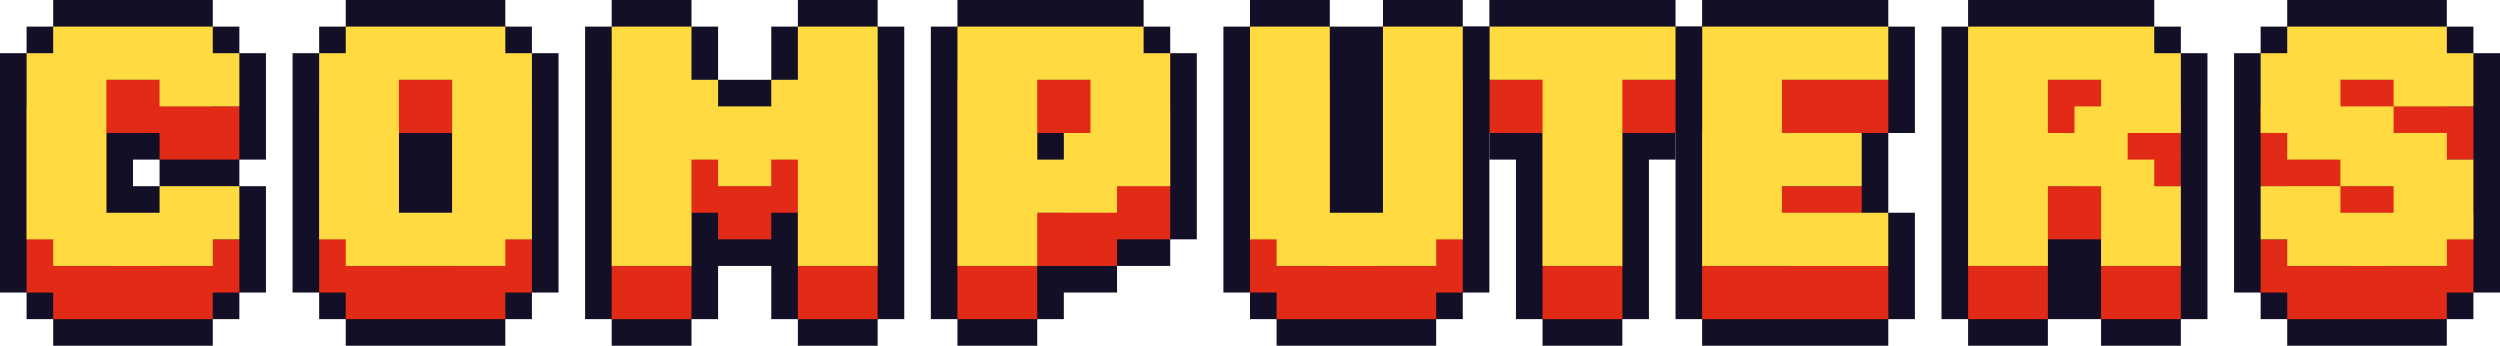 <?xml version="1.0" encoding="utf-8"?>
<!-- Generator: Adobe Illustrator 27.0.0, SVG Export Plug-In . SVG Version: 6.00 Build 0)  -->
<svg version="1.1" id="Layer_1" xmlns="http://www.w3.org/2000/svg" xmlns:xlink="http://www.w3.org/1999/xlink" x="0px" y="0px"
	 viewBox="0 0 3839 530.93" style="enable-background:new 0 0 3839 530.93;" xml:space="preserve">
<style type="text/css">
	.st0{fill:#FFFFFF;}
	.st1{fill:#120F26;}
	.st2{fill:#E22B17;}
	.st3{fill:#FFDA40;}
</style>
<g>
	<g>
		<path class="st1" d="M40.84,490.09h40.84v40.84h245.04v-40.84h40.84v-40.84h40.84v-81.68v-81.68h-40.84v-40.84h40.84v-81.68V81.68
			h-40.84V40.84h-40.84V0H81.68v40.84H40.84v40.84H0v81.68v204.2v81.68h40.84V490.09z M245.04,285.88H204.2v-40.84h40.84V285.88z"/>
		<polygon class="st2" points="367.56,245.04 367.56,163.36 326.72,163.36 326.72,122.52 81.68,122.52 81.68,163.36 40.84,163.36 
			40.84,449.24 81.68,449.24 81.68,490.09 326.72,490.09 326.72,449.24 367.56,449.24 367.56,367.56 245.04,367.56 245.04,408.4 
			163.36,408.4 163.36,204.2 245.04,204.2 245.04,245.04 		"/>
		<polygon class="st3" points="367.56,163.36 367.56,81.68 326.72,81.68 326.72,40.84 81.68,40.84 81.68,81.68 40.84,81.68 
			40.84,367.56 81.68,367.56 81.68,408.4 326.72,408.4 326.72,367.56 367.56,367.56 367.56,285.88 245.04,285.88 245.04,326.72 
			163.36,326.72 163.36,122.52 245.04,122.52 245.04,163.36 		"/>
	</g>
	<g>
		<polygon class="st1" points="2613.79,530.93 2695.47,530.93 2736.31,530.93 2899.67,530.93 2899.67,490.09 2940.51,490.09 
			2940.51,408.4 2940.51,326.72 2899.67,326.72 2899.67,285.88 2899.67,245.04 2899.67,204.2 2940.51,204.2 2940.51,122.52 
			2940.51,40.84 2899.67,40.84 2899.67,0 2736.31,0 2695.47,0 2613.79,0 2613.79,40.84 2572.95,40.84 2572.95,122.52 2572.95,408.4 
			2572.95,490.09 2613.79,490.09 		"/>
		<polygon class="st2" points="2899.67,204.2 2899.67,122.52 2736.31,122.52 2695.47,122.52 2613.79,122.52 2613.79,490.09 
			2695.47,490.09 2736.31,490.09 2899.67,490.09 2899.67,408.4 2736.31,408.4 2736.31,367.56 2858.83,367.56 2858.83,285.88 
			2736.31,285.88 2736.31,204.2 		"/>
		<polygon class="st3" points="2899.67,122.52 2899.67,40.84 2736.31,40.84 2695.47,40.84 2613.79,40.84 2613.79,408.4 
			2695.47,408.4 2736.31,408.4 2899.67,408.4 2899.67,326.72 2736.31,326.72 2736.31,285.88 2858.83,285.88 2858.83,204.2 
			2736.31,204.2 2736.31,122.52 		"/>
	</g>
	<g>
		<polygon class="st1" points="939.33,530.93 1061.85,530.93 1061.85,490.09 1102.69,490.09 1102.69,408.4 1184.37,408.4 
			1184.37,490.09 1225.21,490.09 1225.21,530.93 1347.73,530.93 1347.73,490.09 1388.57,490.09 1388.57,408.4 1388.57,122.52 
			1388.57,40.84 1347.73,40.84 1347.73,0 1225.21,0 1225.21,40.84 1184.37,40.84 1184.37,81.68 1184.37,122.52 1143.53,122.52 
			1102.69,122.52 1102.69,81.68 1102.69,40.84 1061.85,40.84 1061.85,0 939.33,0 939.33,40.84 898.49,40.84 898.49,122.52 
			898.49,408.4 898.49,490.09 939.33,490.09 		"/>
		<polygon class="st2" points="1225.21,122.52 1225.21,204.2 1184.37,204.2 1184.37,245.04 1102.69,245.04 1102.69,204.2 
			1061.85,204.2 1061.85,122.52 939.33,122.52 939.33,490.09 1061.85,490.09 1061.85,326.72 1102.69,326.72 1102.69,367.56 
			1184.37,367.56 1184.37,326.72 1225.21,326.72 1225.21,490.09 1347.73,490.09 1347.73,122.52 		"/>
		<polygon class="st3" points="1225.21,40.84 1225.21,122.52 1184.37,122.52 1184.37,163.36 1102.69,163.36 1102.69,122.52 
			1061.85,122.52 1061.85,40.84 939.33,40.84 939.33,408.4 1061.85,408.4 1061.85,245.04 1102.69,245.04 1102.69,285.88 
			1184.37,285.88 1184.37,245.04 1225.21,245.04 1225.21,408.4 1347.73,408.4 1347.73,40.84 		"/>
	</g>
	<g>
		<polygon class="st1" points="775.97,530.93 775.97,490.09 816.81,490.09 816.81,449.24 857.65,449.24 857.65,367.56 
			857.65,163.36 857.65,81.68 816.81,81.68 816.81,40.84 775.97,40.84 775.97,0 530.93,0 530.93,40.84 490.09,40.84 490.09,81.68 
			449.24,81.68 449.24,163.36 449.24,367.56 449.24,449.24 490.09,449.24 490.09,490.09 530.93,490.09 530.93,530.93 		"/>
		<path class="st2" d="M775.97,490.09v-40.84h40.84V163.36h-40.84v-40.84H530.93v40.84h-40.84v285.88h40.84v40.84H775.97z
			 M612.61,408.4V204.2h81.68v204.2H612.61z"/>
		<path class="st3" d="M775.97,408.4v-40.84h40.84V81.68h-40.84V40.84H530.93v40.84h-40.84v285.88h40.84v40.84H775.97z
			 M612.61,326.72v-204.2h81.68v204.2H612.61z"/>
	</g>
	<g>
		<polygon class="st1" points="1592.78,530.93 1592.78,490.09 1633.62,490.09 1633.62,449.24 1715.3,449.24 1715.3,408.4 
			1756.14,408.4 1796.98,408.4 1796.98,367.56 1837.82,367.56 1837.82,285.88 1837.82,163.36 1837.82,81.68 1796.98,81.68 
			1796.98,40.84 1756.14,40.84 1756.14,0 1592.78,0 1551.94,0 1470.26,0 1470.26,40.84 1429.41,40.84 1429.41,122.52 1429.41,408.4 
			1429.41,490.09 1470.26,490.09 1470.26,530.93 		"/>
		<path class="st2" d="M1592.78,408.4h122.52v-40.84h81.68v-204.2h-40.84v-40.84h-163.36h-40.84h-81.68v367.56h122.52V408.4z
			 M1674.46,204.2v81.68h-40.84v40.84h-40.84V204.2H1674.46z"/>
		<path class="st3" d="M1592.78,326.72h122.52v-40.84h81.68V81.68h-40.84V40.84h-163.36h-40.84h-81.68V408.4h122.52V326.72z
			 M1674.46,122.52v81.68h-40.84v40.84h-40.84V122.52H1674.46z"/>
	</g>
	<g>
		<polygon class="st1" points="3144.71,530.93 3144.71,490.09 3185.55,490.09 3226.39,490.09 3226.39,530.93 3348.91,530.93 
			3348.91,490.09 3389.76,490.09 3389.76,408.4 3389.76,367.56 3389.76,285.88 3389.76,204.2 3389.76,163.36 3389.76,81.68 
			3348.91,81.68 3348.91,40.84 3308.07,40.84 3308.07,0 3144.71,0 3103.87,0 3022.19,0 3022.19,40.84 2981.35,40.84 2981.35,122.52 
			2981.35,408.4 2981.35,490.09 3022.19,490.09 3022.19,530.93 		"/>
		<path class="st2" d="M3144.71,367.56h81.68v40.84v81.68h122.52V367.56h-40.84v-40.84h-40.84v-40.84h81.68V163.36h-40.84v-40.84
			h-163.36h-40.84h-81.68v367.56h122.52V367.56z M3226.39,204.2v40.84h-40.84v40.84h-40.84V204.2H3226.39z"/>
		<path class="st3" d="M3144.71,285.88h81.68v40.84v81.68h122.52V285.88h-40.84v-40.84h-40.84V204.2h81.68V81.68h-40.84V40.84
			h-163.36h-40.84h-81.68V408.4h122.52V285.88z M3226.39,122.52v40.84h-40.84v40.84h-40.84v-81.68H3226.39z"/>
	</g>
	<g>
		<polygon class="st1" points="3512.28,490.09 3512.28,530.93 3757.32,530.93 3757.32,490.09 3798.16,490.09 3798.16,449.24 
			3839,449.24 3839,367.56 3839,326.72 3839,245.04 3839,163.36 3839,81.68 3798.16,81.68 3798.16,40.84 3757.32,40.84 3757.32,0 
			3512.28,0 3512.28,40.84 3471.44,40.84 3471.44,81.68 3430.6,81.68 3430.6,163.36 3430.6,204.2 3430.6,285.88 3430.6,367.56 
			3430.6,449.24 3471.44,449.24 3471.44,490.09 		"/>
		<polygon class="st2" points="3757.32,490.09 3757.32,449.24 3798.16,449.24 3798.16,326.72 3757.32,326.72 3757.32,285.88 
			3675.64,285.88 3675.64,245.04 3593.96,245.04 3593.96,204.2 3675.64,204.2 3675.64,245.04 3798.16,245.04 3798.16,163.36 
			3757.32,163.36 3757.32,122.52 3512.28,122.52 3512.28,163.36 3471.44,163.36 3471.44,285.88 3512.28,285.88 3512.28,326.72 
			3593.96,326.72 3593.96,367.56 3675.64,367.56 3675.64,408.4 3593.96,408.4 3593.96,367.56 3471.44,367.56 3471.44,449.24 
			3512.28,449.24 3512.28,490.09 		"/>
		<polygon class="st3" points="3757.32,408.4 3757.32,367.56 3798.16,367.56 3798.16,245.04 3757.32,245.04 3757.32,204.2 
			3675.64,204.2 3675.64,163.36 3593.96,163.36 3593.96,122.52 3675.64,122.52 3675.64,163.36 3798.16,163.36 3798.16,81.68 
			3757.32,81.68 3757.32,40.84 3512.28,40.84 3512.28,81.68 3471.44,81.68 3471.44,204.2 3512.28,204.2 3512.28,245.04 
			3593.96,245.04 3593.96,285.88 3675.64,285.88 3675.64,326.72 3593.96,326.72 3593.96,285.88 3471.44,285.88 3471.44,367.56 
			3512.28,367.56 3512.28,408.4 		"/>
	</g>
	<g>
		<polygon class="st1" points="2327.9,245.04 2327.9,408.4 2327.9,490.09 2368.74,490.09 2368.74,530.93 2491.27,530.93 
			2491.27,490.09 2532.11,490.09 2532.11,408.4 2532.11,245.04 2572.95,245.04 2572.95,204.2 2613.79,204.2 2613.79,122.52 
			2613.79,40.84 2572.95,40.84 2572.95,0 2287.06,0 2287.06,40.84 2246.22,40.84 2246.22,122.52 2246.22,204.2 2287.06,204.2 
			2287.06,245.04 		"/>
		<polygon class="st2" points="2491.27,490.09 2491.27,204.2 2572.95,204.2 2572.95,122.52 2287.06,122.52 2287.06,204.2 
			2368.74,204.2 2368.74,490.09 		"/>
		<polygon class="st3" points="2491.27,408.4 2491.27,122.52 2572.95,122.52 2572.95,40.84 2287.06,40.84 2287.06,122.52 
			2368.74,122.52 2368.74,408.4 		"/>
	</g>
	<g>
		<polygon class="st1" points="2205.38,530.93 2205.38,490.09 2246.22,490.09 2246.22,449.24 2287.06,449.24 2287.06,367.56 
			2287.06,122.52 2287.06,40.84 2246.22,40.84 2246.22,0 2123.7,0 2123.7,40.84 2082.86,40.84 2042.02,40.84 2042.02,0 1919.5,0 
			1919.5,40.84 1878.66,40.84 1878.66,122.52 1878.66,367.56 1878.66,449.24 1919.5,449.24 1919.5,490.09 1960.34,490.09 
			1960.34,530.93 		"/>
		<polygon class="st2" points="2205.38,490.09 2205.38,449.24 2246.22,449.24 2246.22,122.52 2123.7,122.52 2123.7,408.4 
			2042.02,408.4 2042.02,122.52 1919.5,122.52 1919.5,449.24 1960.34,449.24 1960.34,490.09 		"/>
		<polygon class="st3" points="2205.38,408.4 2205.38,367.56 2246.22,367.56 2246.22,40.84 2123.7,40.84 2123.7,326.72 
			2042.02,326.72 2042.02,40.84 1919.5,40.84 1919.5,367.56 1960.34,367.56 1960.34,408.4 		"/>
	</g>
</g>
</svg>
